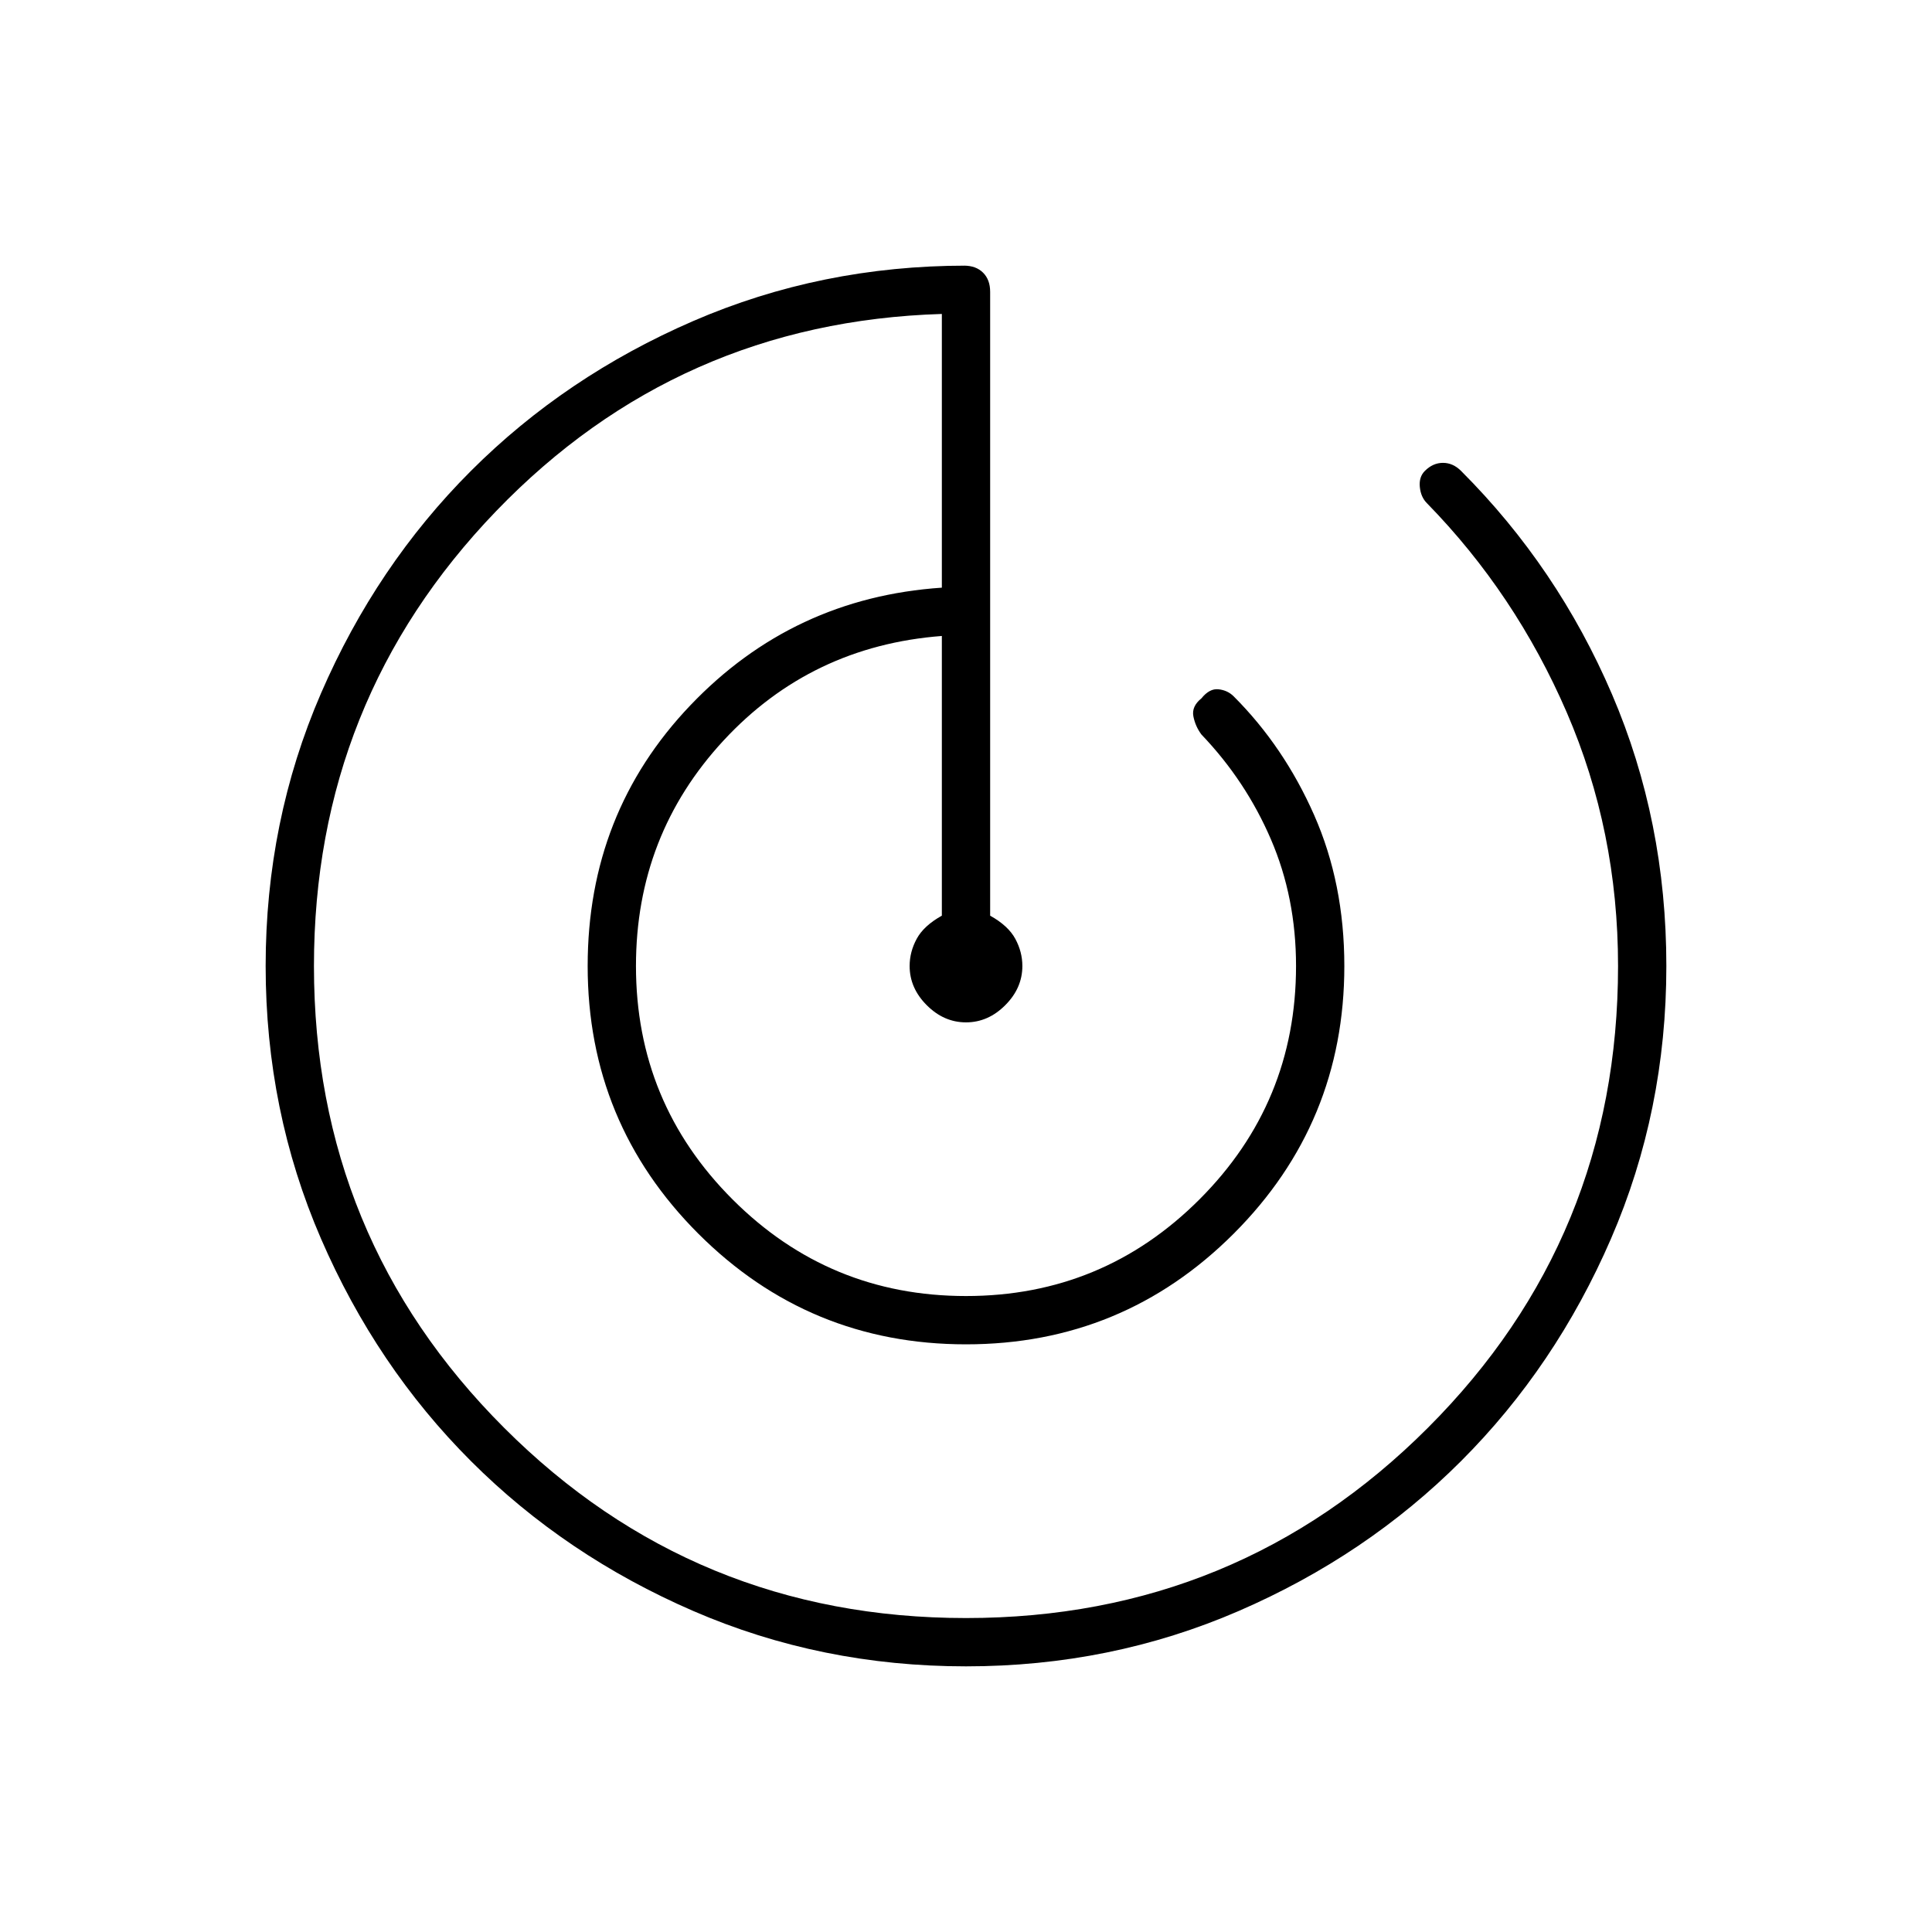 <svg xmlns="http://www.w3.org/2000/svg" height="40" width="40"><path d="M20 34.5q-3 0-5.646-1.146T9.75 30.25q-1.958-1.958-3.104-4.604Q5.5 23 5.5 20t1.146-5.646Q7.792 11.708 9.75 9.75q1.958-1.958 4.604-3.104Q17 5.5 20 5.5h-.042q.25 0 .396.146.146.146.146.396v12.916q.375.209.521.48.146.27.146.562 0 .458-.355.812-.354.355-.812.355-.458 0-.812-.355-.355-.354-.355-.812 0-.292.146-.562.146-.271.521-.48v-5.791q-2.708.208-4.521 2.166-1.812 1.959-1.812 4.667 0 2.833 2 4.833t4.833 2q2.833 0 4.833-2t2-4.833q0-1.417-.521-2.625-.52-1.208-1.437-2.167-.125-.166-.167-.375-.041-.208.167-.375.167-.208.354-.187.188.021.313.146 1.041 1.041 1.666 2.458.625 1.417.625 3.125 0 3.25-2.291 5.542Q23.25 27.833 20 27.833t-5.542-2.291Q12.167 23.25 12.167 20q0-3.167 2.125-5.396t5.208-2.437V6.5q-5.458.167-9.229 4.083Q6.5 14.5 6.5 20q0 5.625 3.938 9.562Q14.375 33.5 20 33.5t9.562-3.938Q33.5 25.625 33.5 20q0-2.792-1.062-5.25-1.063-2.458-2.896-4.333-.125-.125-.146-.334-.021-.208.104-.333.167-.167.375-.167t.375.167q2 2 3.125 4.625T34.5 20q0 3-1.146 5.646T30.25 30.25q-1.958 1.958-4.604 3.104Q23 34.5 20 34.5Z"/></svg>